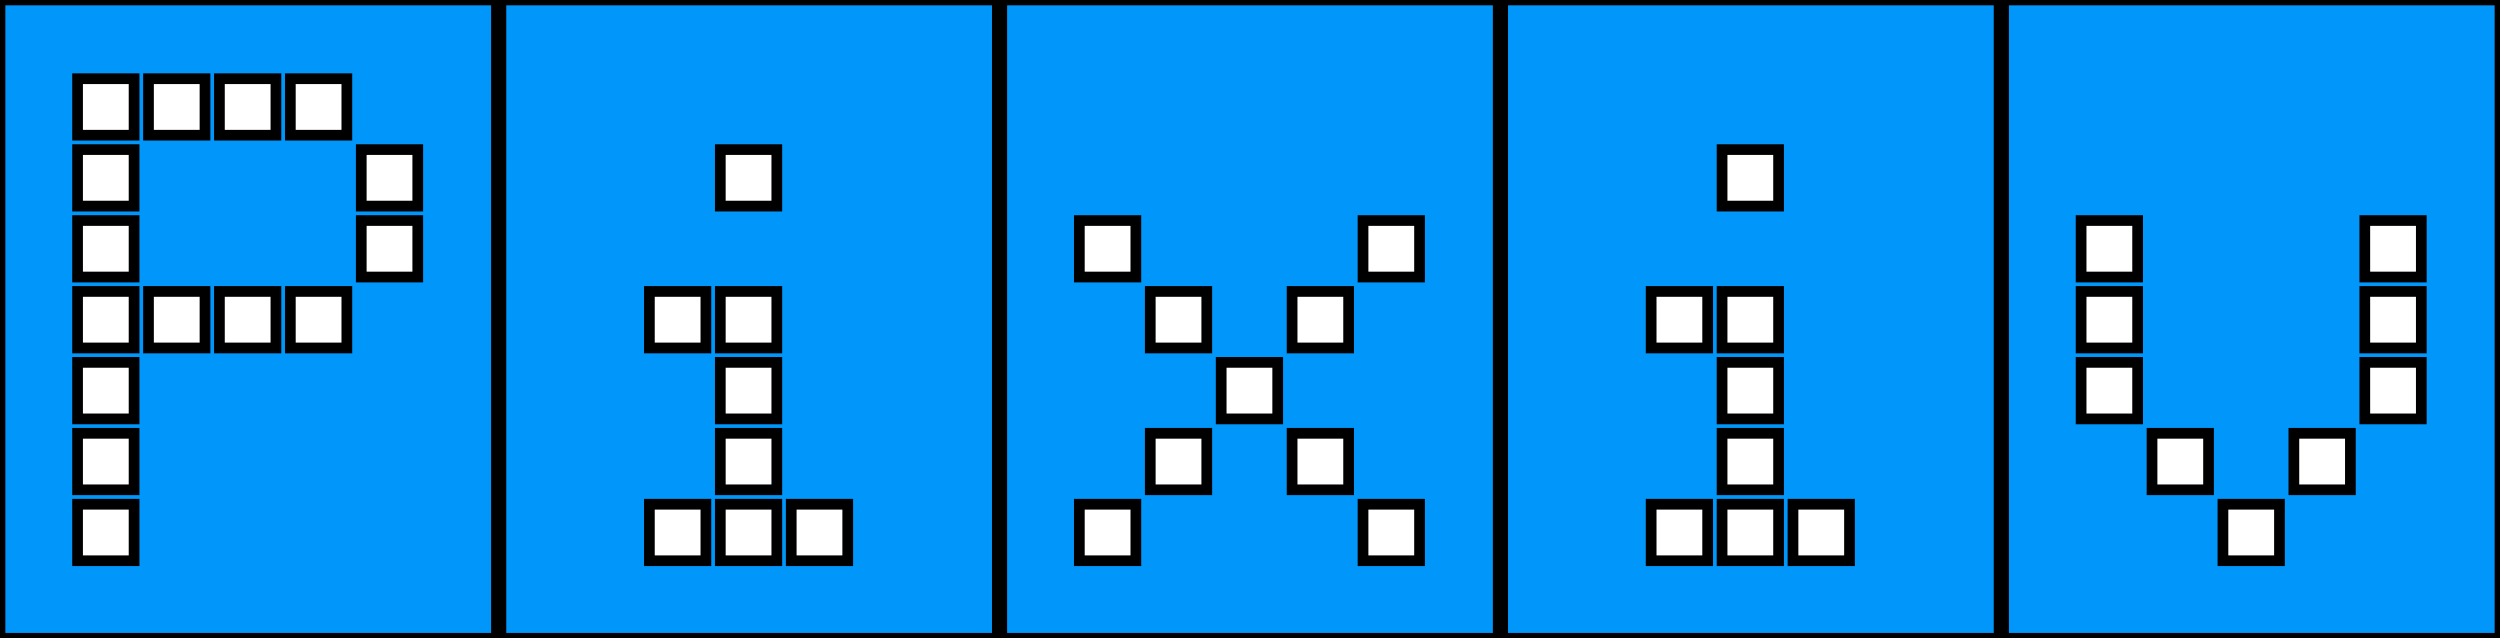 <svg width="220.313" height="56.25" viewBox="0 0 220.313 56.25" xmlns="http://www.w3.org/2000/svg">
    <g id="svgGroup" stroke-linecap="round" fill-rule="evenodd" font-size="9pt" stroke="#00000000"
        stroke-width="0.25mm" fill="#0096fa"
        style="stroke:#00000000;stroke-width:0.25mm;fill:#0096fa">
        <path
            d="M 0 56.25 L 43.75 56.25 L 43.75 0 L 0 0 L 0 56.25 Z M 44.141 56.25 L 87.891 56.25 L 87.891 0 L 44.141 0 L 44.141 56.25 Z M 88.281 56.25 L 132.031 56.25 L 132.031 0 L 88.281 0 L 88.281 56.25 Z M 132.422 56.25 L 176.172 56.25 L 176.172 0 L 132.422 0 L 132.422 56.25 Z M 176.563 56.25 L 220.313 56.25 L 220.313 0 L 176.563 0 L 176.563 56.25 Z M 11.816 49.414 L 6.836 49.414 L 6.836 44.434 L 11.816 44.434 L 11.816 49.414 Z M 11.816 43.164 L 6.836 43.164 L 6.836 38.184 L 11.816 38.184 L 11.816 43.164 Z M 11.816 36.914 L 6.836 36.914 L 6.836 31.934 L 11.816 31.934 L 11.816 36.914 Z M 11.816 30.664 L 6.836 30.664 L 6.836 25.684 L 11.816 25.684 L 11.816 30.664 Z M 18.066 30.664 L 13.086 30.664 L 13.086 25.684 L 18.066 25.684 L 18.066 30.664 Z M 24.316 30.664 L 19.336 30.664 L 19.336 25.684 L 24.316 25.684 L 24.316 30.664 Z M 30.566 30.664 L 25.586 30.664 L 25.586 25.684 L 30.566 25.684 L 30.566 30.664 Z M 11.816 24.414 L 6.836 24.414 L 6.836 19.434 L 11.816 19.434 L 11.816 24.414 Z M 36.816 24.414 L 31.836 24.414 L 31.836 19.434 L 36.816 19.434 L 36.816 24.414 Z M 11.816 18.164 L 6.836 18.164 L 6.836 13.184 L 11.816 13.184 L 11.816 18.164 Z M 36.816 18.164 L 31.836 18.164 L 31.836 13.184 L 36.816 13.184 L 36.816 18.164 Z M 11.816 11.914 L 6.836 11.914 L 6.836 6.934 L 11.816 6.934 L 11.816 11.914 Z M 18.066 11.914 L 13.086 11.914 L 13.086 6.934 L 18.066 6.934 L 18.066 11.914 Z M 24.316 11.914 L 19.336 11.914 L 19.336 6.934 L 24.316 6.934 L 24.316 11.914 Z M 30.566 11.914 L 25.586 11.914 L 25.586 6.934 L 30.566 6.934 L 30.566 11.914 Z M 62.207 49.414 L 57.227 49.414 L 57.227 44.434 L 62.207 44.434 L 62.207 49.414 Z M 68.457 49.414 L 63.477 49.414 L 63.477 44.434 L 68.457 44.434 L 68.457 49.414 Z M 74.707 49.414 L 69.727 49.414 L 69.727 44.434 L 74.707 44.434 L 74.707 49.414 Z M 68.457 43.164 L 63.477 43.164 L 63.477 38.184 L 68.457 38.184 L 68.457 43.164 Z M 68.457 36.914 L 63.477 36.914 L 63.477 31.934 L 68.457 31.934 L 68.457 36.914 Z M 62.207 30.664 L 57.227 30.664 L 57.227 25.684 L 62.207 25.684 L 62.207 30.664 Z M 68.457 30.664 L 63.477 30.664 L 63.477 25.684 L 68.457 25.684 L 68.457 30.664 Z M 68.457 18.164 L 63.477 18.164 L 63.477 13.184 L 68.457 13.184 L 68.457 18.164 Z M 100.098 49.414 L 95.117 49.414 L 95.117 44.434 L 100.098 44.434 L 100.098 49.414 Z M 125.098 49.414 L 120.117 49.414 L 120.117 44.434 L 125.098 44.434 L 125.098 49.414 Z M 106.348 43.164 L 101.367 43.164 L 101.367 38.184 L 106.348 38.184 L 106.348 43.164 Z M 118.848 43.164 L 113.867 43.164 L 113.867 38.184 L 118.848 38.184 L 118.848 43.164 Z M 112.598 36.914 L 107.617 36.914 L 107.617 31.934 L 112.598 31.934 L 112.598 36.914 Z M 106.348 30.664 L 101.367 30.664 L 101.367 25.684 L 106.348 25.684 L 106.348 30.664 Z M 118.848 30.664 L 113.867 30.664 L 113.867 25.684 L 118.848 25.684 L 118.848 30.664 Z M 100.098 24.414 L 95.117 24.414 L 95.117 19.434 L 100.098 19.434 L 100.098 24.414 Z M 125.098 24.414 L 120.117 24.414 L 120.117 19.434 L 125.098 19.434 L 125.098 24.414 Z M 150.488 49.414 L 145.508 49.414 L 145.508 44.434 L 150.488 44.434 L 150.488 49.414 Z M 156.738 49.414 L 151.758 49.414 L 151.758 44.434 L 156.738 44.434 L 156.738 49.414 Z M 162.988 49.414 L 158.008 49.414 L 158.008 44.434 L 162.988 44.434 L 162.988 49.414 Z M 156.738 43.164 L 151.758 43.164 L 151.758 38.184 L 156.738 38.184 L 156.738 43.164 Z M 156.738 36.914 L 151.758 36.914 L 151.758 31.934 L 156.738 31.934 L 156.738 36.914 Z M 150.488 30.664 L 145.508 30.664 L 145.508 25.684 L 150.488 25.684 L 150.488 30.664 Z M 156.738 30.664 L 151.758 30.664 L 151.758 25.684 L 156.738 25.684 L 156.738 30.664 Z M 156.738 18.164 L 151.758 18.164 L 151.758 13.184 L 156.738 13.184 L 156.738 18.164 Z M 200.879 49.414 L 195.898 49.414 L 195.898 44.434 L 200.879 44.434 L 200.879 49.414 Z M 194.629 43.164 L 189.648 43.164 L 189.648 38.184 L 194.629 38.184 L 194.629 43.164 Z M 207.129 43.164 L 202.148 43.164 L 202.148 38.184 L 207.129 38.184 L 207.129 43.164 Z M 188.379 36.914 L 183.398 36.914 L 183.398 31.934 L 188.379 31.934 L 188.379 36.914 Z M 213.379 36.914 L 208.398 36.914 L 208.398 31.934 L 213.379 31.934 L 213.379 36.914 Z M 188.379 30.664 L 183.398 30.664 L 183.398 25.684 L 188.379 25.684 L 188.379 30.664 Z M 213.379 30.664 L 208.398 30.664 L 208.398 25.684 L 213.379 25.684 L 213.379 30.664 Z M 188.379 24.414 L 183.398 24.414 L 183.398 19.434 L 188.379 19.434 L 188.379 24.414 Z M 213.379 24.414 L 208.398 24.414 L 208.398 19.434 L 213.379 19.434 L 213.379 24.414 Z"
            vector-effect="non-scaling-stroke" />
    </g>
</svg>